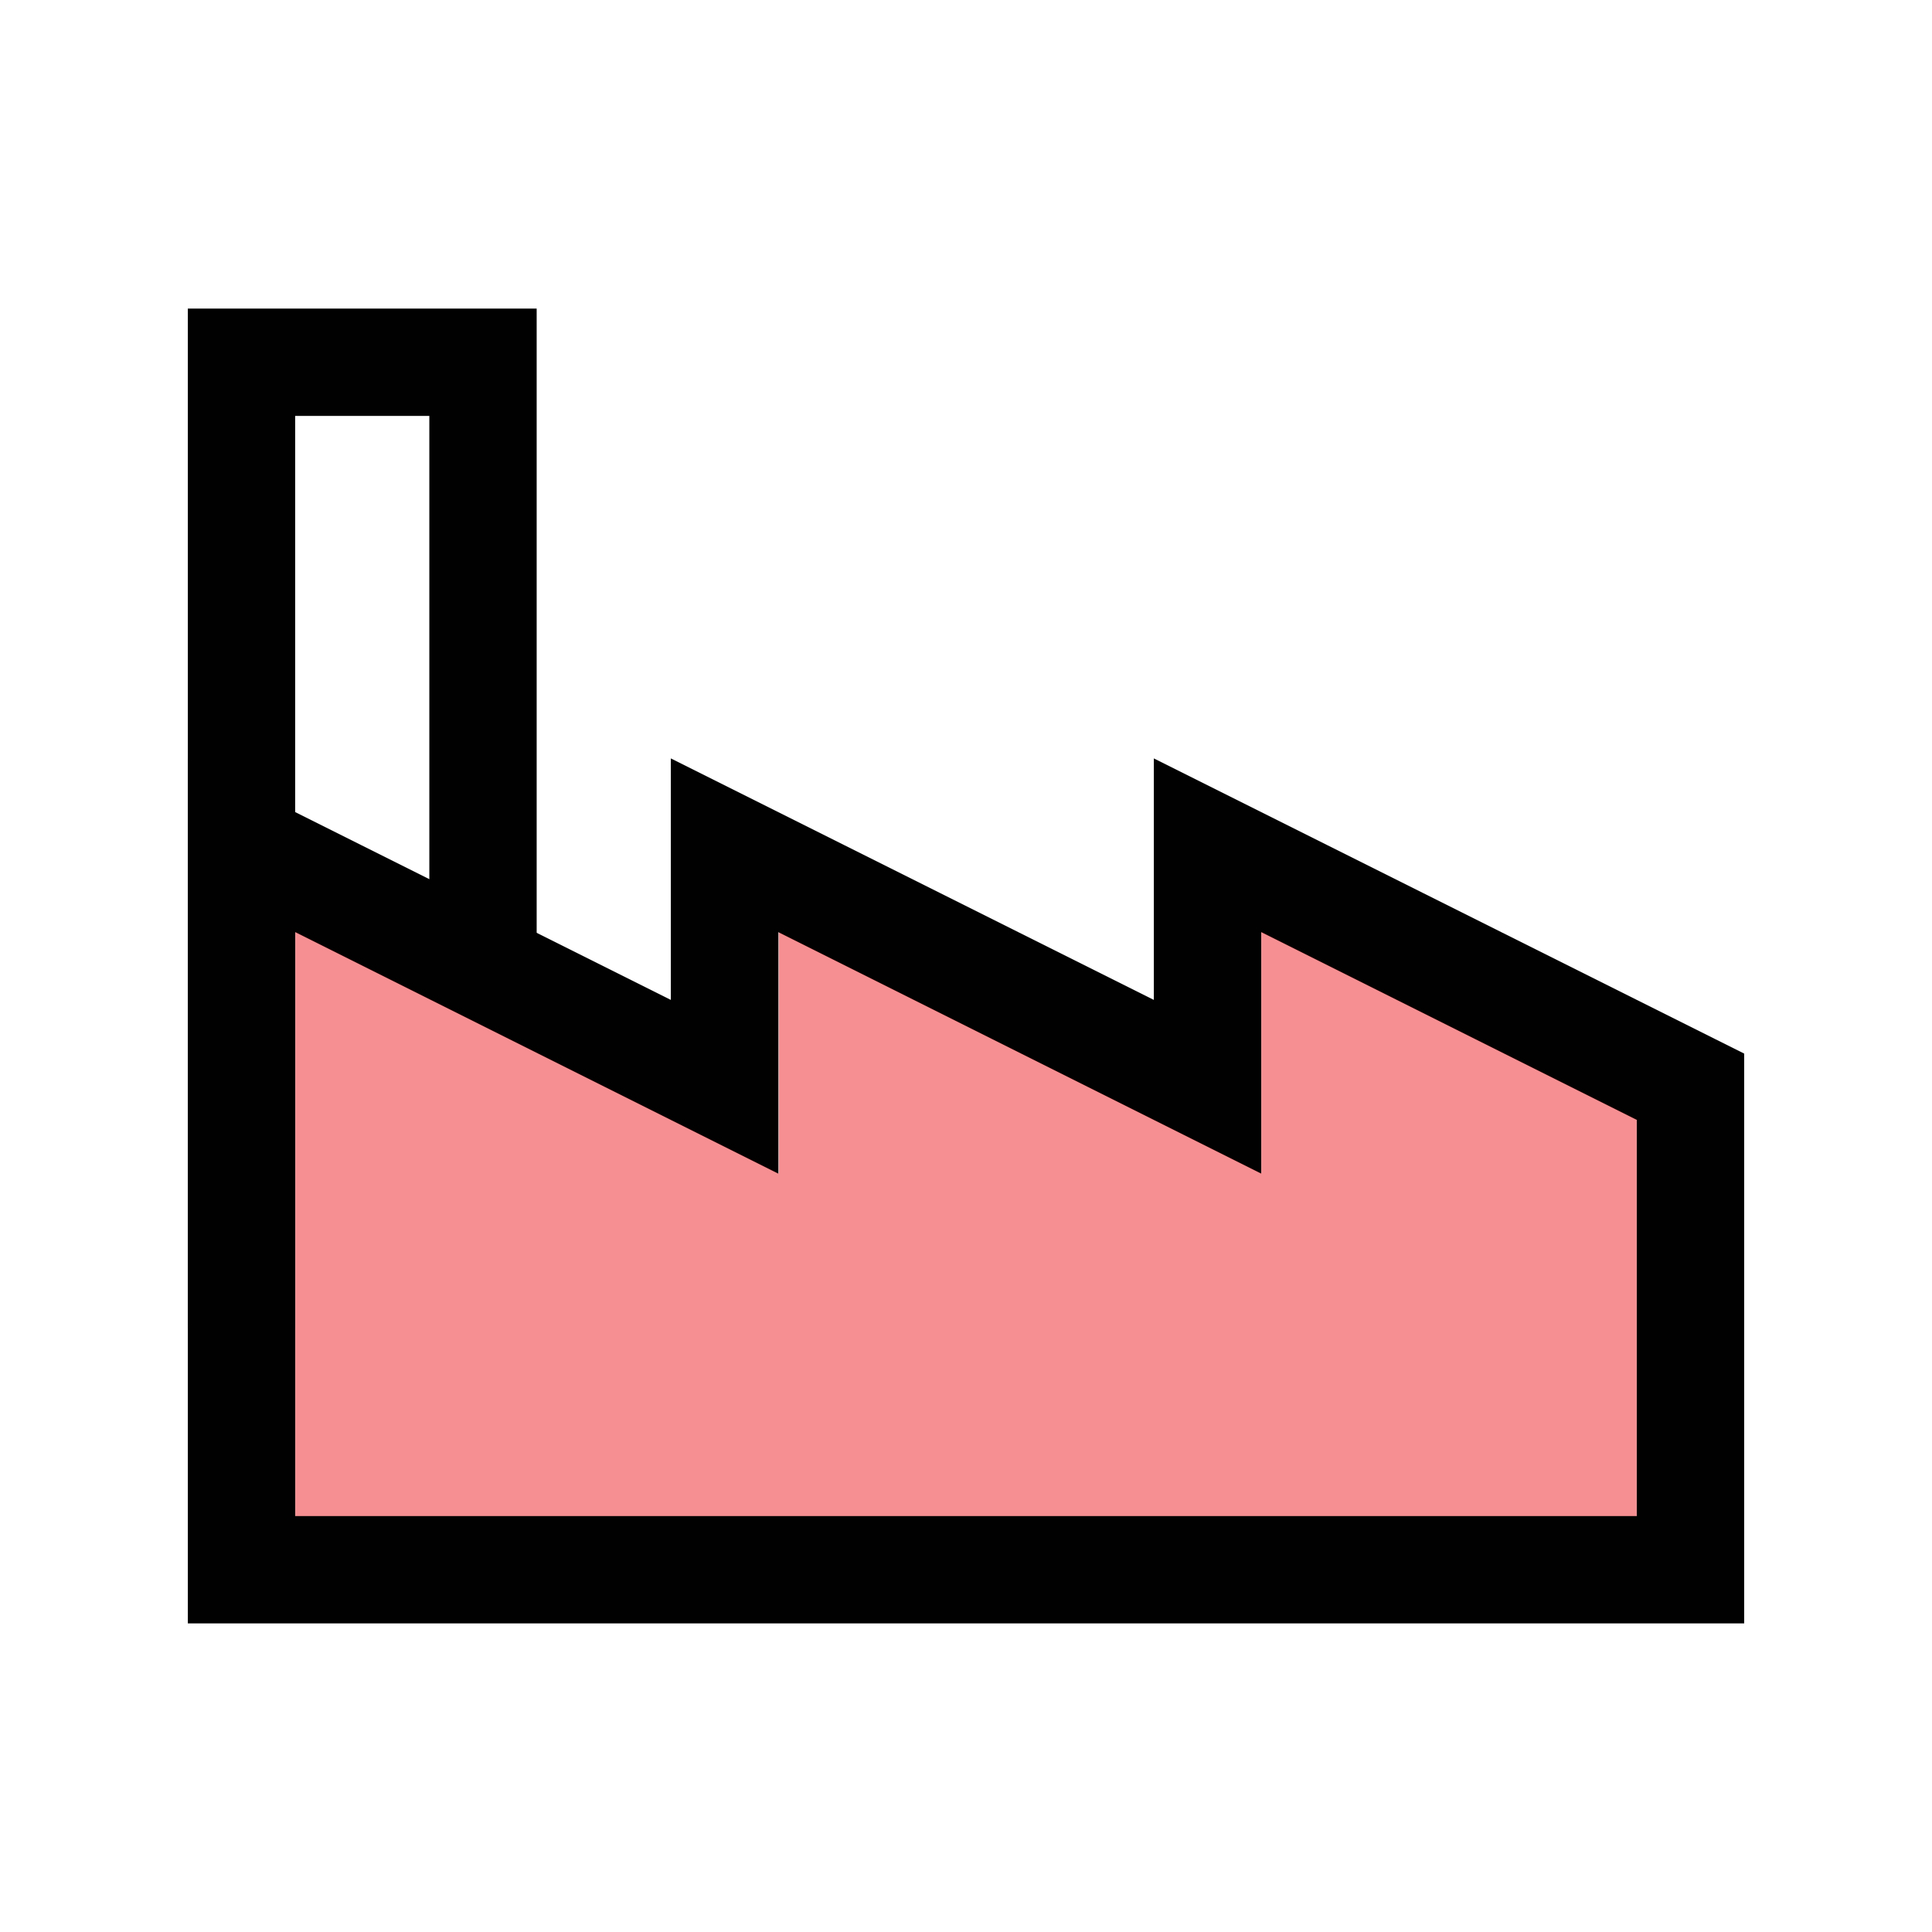 <?xml version="1.0" encoding="UTF-8"?>
<svg id="factory" xmlns="http://www.w3.org/2000/svg" viewBox="0 0 72 72">
  <polygon points="9 58.5 9 45 9 31.5 27 40.5 27 31.5 45 40.5 45 40.5 45 31.5 63 40.5 63 58.5 9 58.5" style="fill: #ed2024; opacity: .5;"/>
  <polygon points="9 58.5 9 45 9 31.5 27 40.5 27 31.5 45 40.5 45 40.5 45 31.5 63 40.5 63 58.5 9 58.5" style="fill: none; stroke: #010101; stroke-miterlimit: 10; stroke-width: 4px;"/>
  <polyline points="9 49.5 9 13.5 18 13.5 18 36" style="fill: none; stroke: #010101; stroke-miterlimit: 10; stroke-width: 4px;"/>
</svg>